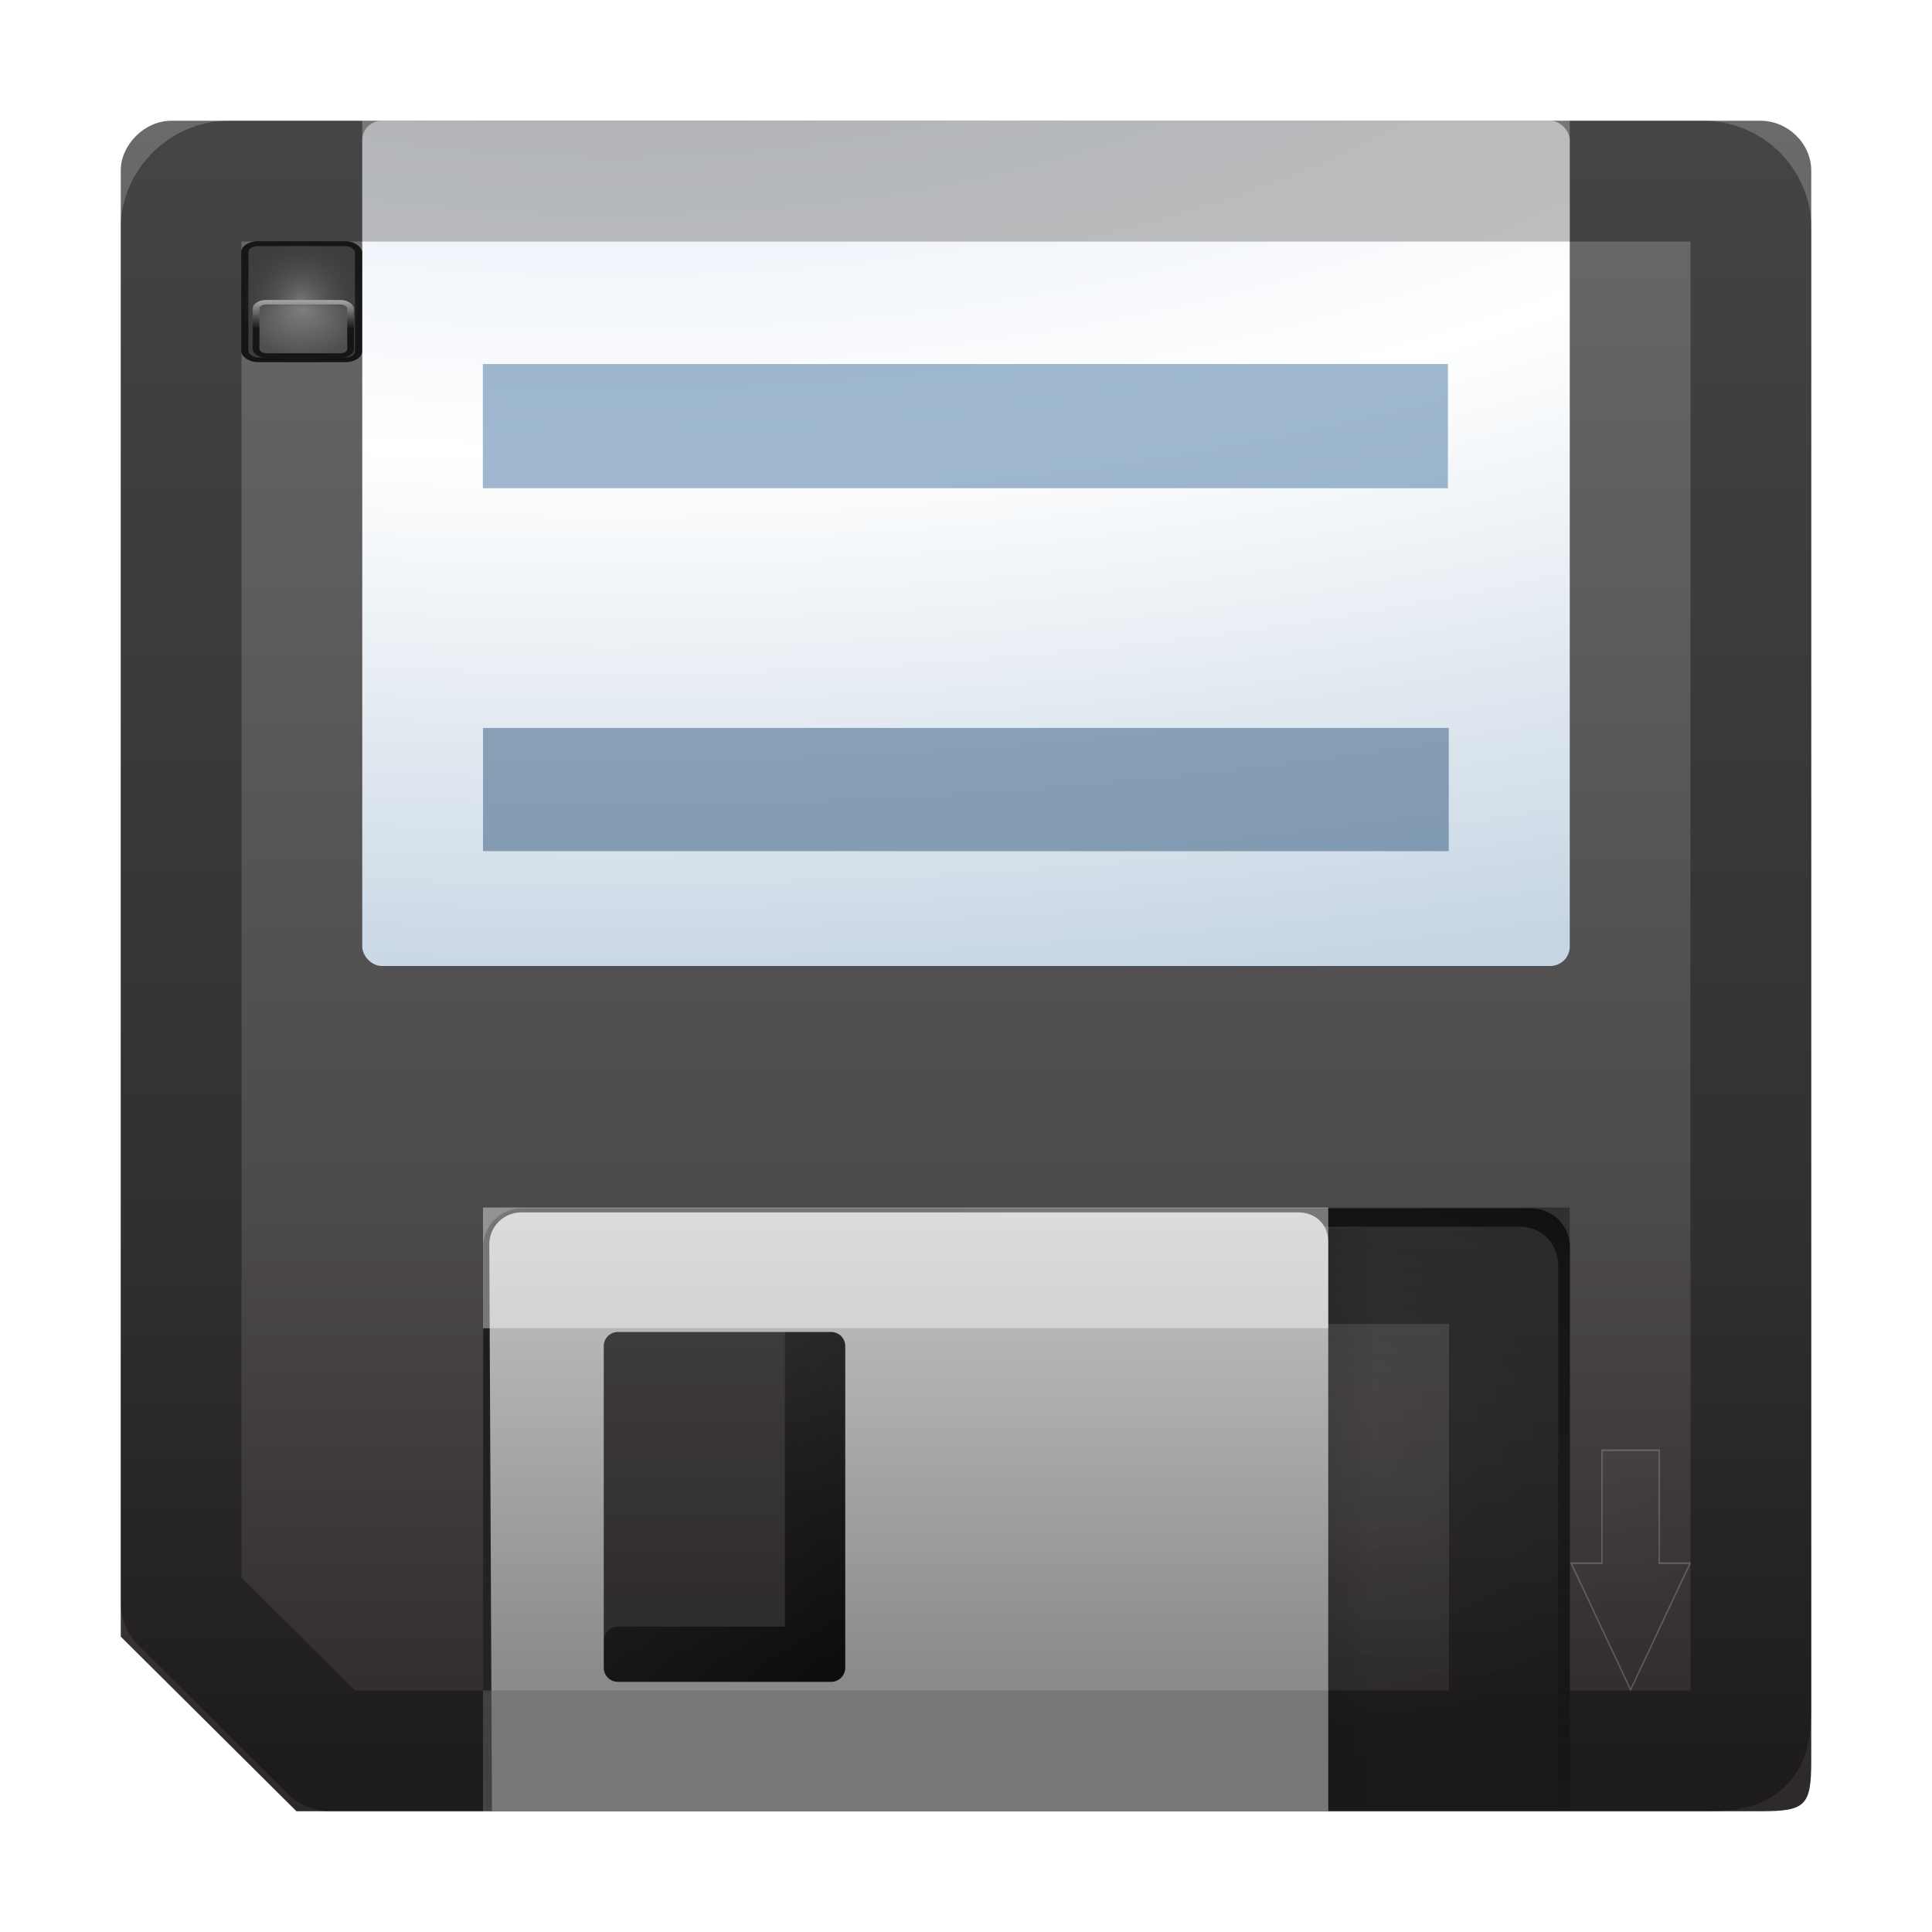 <?xml version="1.0" encoding="UTF-8" standalone="no"?>
<!-- Created with Inkscape (http://www.inkscape.org/) -->
<svg
   xmlns:dc="http://purl.org/dc/elements/1.1/"
   xmlns:cc="http://creativecommons.org/ns#"
   xmlns:rdf="http://www.w3.org/1999/02/22-rdf-syntax-ns#"
   xmlns:svg="http://www.w3.org/2000/svg"
   xmlns="http://www.w3.org/2000/svg"
   xmlns:xlink="http://www.w3.org/1999/xlink"
   xmlns:sodipodi="http://sodipodi.sourceforge.net/DTD/sodipodi-0.dtd"
   xmlns:inkscape="http://www.inkscape.org/namespaces/inkscape"
   id="svg2"
   sodipodi:version="0.32"
   inkscape:version="0.46"
   width="128"
   height="128"
   version="1.0"
   sodipodi:docname="icon_save.svg"
   inkscape:output_extension="org.inkscape.output.svg.inkscape"
   inkscape:export-xdpi="11.25"
   inkscape:export-ydpi="11.25">
  <defs
     id="defs5">
    <inkscape:perspective
       sodipodi:type="inkscape:persp3d"
       inkscape:vp_x="0 : 64 : 1"
       inkscape:vp_y="0 : 1000 : 0"
       inkscape:vp_z="128 : 64 : 1"
       inkscape:persp3d-origin="64 : 42.666667 : 1"
       id="perspective129" />
    <linearGradient
       inkscape:collect="always"
       id="linearGradient28132">
      <stop
         style="stop-color:#000000;stop-opacity:1;"
         offset="0"
         id="stop28134" />
      <stop
         style="stop-color:#000000;stop-opacity:0;"
         offset="1"
         id="stop28136" />
    </linearGradient>
    <linearGradient
       id="linearGradient28077">
      <stop
         style="stop-color:#7a7a7a;stop-opacity:1;"
         offset="0"
         id="stop28079" />
      <stop
         style="stop-color:#000000;stop-opacity:0.491;"
         offset="1"
         id="stop28081" />
    </linearGradient>
    <linearGradient
       id="linearGradient28069">
      <stop
         style="stop-color:#868385;stop-opacity:1;"
         offset="0"
         id="stop28071" />
      <stop
         style="stop-color:#4a4949;stop-opacity:1"
         offset="1"
         id="stop28073" />
    </linearGradient>
    <linearGradient
       id="linearGradient28059">
      <stop
         style="stop-color:#ffffff;stop-opacity:1;"
         offset="0"
         id="stop28061" />
      <stop
         style="stop-color:#000000;stop-opacity:1;"
         offset="1"
         id="stop28063" />
    </linearGradient>
    <linearGradient
       inkscape:collect="always"
       id="linearGradient28049">
      <stop
         style="stop-color:#000000;stop-opacity:1;"
         offset="0"
         id="stop28051" />
      <stop
         style="stop-color:#000000;stop-opacity:0;"
         offset="1"
         id="stop28053" />
    </linearGradient>
    <linearGradient
       inkscape:collect="always"
       id="linearGradient27983">
      <stop
         style="stop-color:#000000;stop-opacity:1;"
         offset="0"
         id="stop27985" />
      <stop
         style="stop-color:#000000;stop-opacity:0;"
         offset="1"
         id="stop27987" />
    </linearGradient>
    <linearGradient
       id="linearGradient17395">
      <stop
         style="stop-color:#ffffff;stop-opacity:1;"
         offset="0"
         id="stop17397" />
      <stop
         style="stop-color:#ffffff;stop-opacity:0.8;"
         offset="1"
         id="stop17399" />
    </linearGradient>
    <linearGradient
       id="linearGradient17383">
      <stop
         style="stop-color:#202020;stop-opacity:1;"
         offset="0"
         id="stop17385" />
      <stop
         style="stop-color:#202020;stop-opacity:0.764;"
         offset="1"
         id="stop17387" />
    </linearGradient>
    <linearGradient
       inkscape:collect="always"
       id="linearGradient3275">
      <stop
         style="stop-color:#000000;stop-opacity:1;"
         offset="0"
         id="stop3277" />
      <stop
         style="stop-color:#000000;stop-opacity:0;"
         offset="1"
         id="stop3279" />
    </linearGradient>
    <linearGradient
       id="linearGradient3215">
      <stop
         style="stop-color:#8a8a8a;stop-opacity:1;"
         offset="0"
         id="stop3217" />
      <stop
         style="stop-color:#c6c6c6;stop-opacity:1;"
         offset="1"
         id="stop3219" />
    </linearGradient>
    <linearGradient
       inkscape:collect="always"
       id="linearGradient3136">
      <stop
         style="stop-color:#ffffff;stop-opacity:1;"
         offset="0"
         id="stop3138" />
      <stop
         style="stop-color:#ffffff;stop-opacity:0;"
         offset="1"
         id="stop3140" />
    </linearGradient>
    <linearGradient
       inkscape:collect="always"
       id="linearGradient3706">
      <stop
         style="stop-color:#000000;stop-opacity:1;"
         offset="0"
         id="stop3708" />
      <stop
         style="stop-color:#000000;stop-opacity:0;"
         offset="1"
         id="stop3710" />
    </linearGradient>
    <linearGradient
       inkscape:collect="always"
       id="linearGradient3468">
      <stop
         style="stop-color:#ffffff;stop-opacity:1;"
         offset="0"
         id="stop3470" />
      <stop
         style="stop-color:#ffffff;stop-opacity:0;"
         offset="1"
         id="stop3472" />
    </linearGradient>
    <linearGradient
       id="linearGradient3111">
      <stop
         style="stop-color:#ffffff;stop-opacity:1;"
         offset="0"
         id="stop3113" />
      <stop
         id="stop3603"
         offset="0.5"
         style="stop-color:#ffffff;stop-opacity:0.698;" />
      <stop
         style="stop-color:#ffffff;stop-opacity:0;"
         offset="1"
         id="stop3115" />
    </linearGradient>
    <linearGradient
       id="linearGradient3077">
      <stop
         style="stop-color:#d0ced9;stop-opacity:1;"
         offset="0"
         id="stop3079" />
      <stop
         id="stop3087"
         offset="0.25"
         style="stop-color:#ecf1f9;stop-opacity:1;" />
      <stop
         id="stop3085"
         offset="0.5"
         style="stop-color:#ffffff;stop-opacity:1;" />
      <stop
         style="stop-color:#c6d5e3;stop-opacity:1;"
         offset="1"
         id="stop3081" />
    </linearGradient>
    <linearGradient
       inkscape:collect="always"
       id="linearGradient3317">
      <stop
         style="stop-color:#000000;stop-opacity:1;"
         offset="0"
         id="stop3319" />
      <stop
         style="stop-color:#000000;stop-opacity:0;"
         offset="1"
         id="stop3321" />
    </linearGradient>
    <linearGradient
       id="linearGradient3174">
      <stop
         style="stop-color:#2e2a2b;stop-opacity:1;"
         offset="0"
         id="stop3176" />
      <stop
         id="stop3182"
         offset="0.335"
         style="stop-color:#4c494a;stop-opacity:1;" />
      <stop
         style="stop-color:#5b595a;stop-opacity:1;"
         offset="0.667"
         id="stop3214" />
      <stop
         style="stop-color:#6b696a;stop-opacity:1;"
         offset="1"
         id="stop3178" />
    </linearGradient>
    <linearGradient
       inkscape:collect="always"
       xlink:href="#linearGradient3174"
       id="linearGradient3250"
       gradientUnits="userSpaceOnUse"
       gradientTransform="matrix(2.56,0,0,2.562,317.249,-4847.794)"
       x1="-97.743"
       y1="1937.988"
       x2="-97.743"
       y2="1895.421" />
    <clipPath
       clipPathUnits="userSpaceOnUse"
       id="clipPath3008">
      <rect
         style="opacity:0.266;fill:none;fill-opacity:1;stroke:#000000;stroke-width:0.4;stroke-linecap:round;stroke-linejoin:round;stroke-miterlimit:4;stroke-dasharray:none;stroke-dashoffset:4.15;stroke-opacity:1"
         id="rect3010"
         width="78.124"
         height="55.396"
         x="24.681"
         y="-68.245"
         rx="1.134"
         ry="1.134" />
    </clipPath>
    <radialGradient
       inkscape:collect="always"
       xlink:href="#linearGradient3077"
       id="radialGradient3083"
       cx="100.305"
       cy="42.449"
       fx="100.305"
       fy="42.449"
       r="38"
       gradientTransform="matrix(4.811,7.5339956e-7,-3.1417064e-7,1.926,-441.904,-88.155)"
       gradientUnits="userSpaceOnUse" />
    <filter
       inkscape:collect="always"
       id="filter3105">
      <feGaussianBlur
         inkscape:collect="always"
         stdDeviation="0.668"
         id="feGaussianBlur3107" />
    </filter>
    <clipPath
       clipPathUnits="userSpaceOnUse"
       id="clipPath3215">
      <path
         style="opacity:1;fill:url(#linearGradient3219);fill-opacity:1;stroke:none;stroke-width:0.5;stroke-linecap:round;stroke-linejoin:round;stroke-miterlimit:4;stroke-dasharray:none;stroke-dashoffset:1.088;stroke-opacity:1"
         d="M 11.375,-167.681 C 8.422,-167.681 8,-167.317 8,-164.338 L 8,-163.556 C 8,-166.536 8.422,-166.869 11.375,-166.869 L 116.625,-166.869 C 119.578,-166.869 120,-166.536 120,-163.556 L 120,-164.338 C 120,-167.317 119.578,-167.681 116.625,-167.681 L 11.375,-167.681 z"
         id="path3217" />
    </clipPath>
    <linearGradient
       inkscape:collect="always"
       xlink:href="#linearGradient3317"
       id="linearGradient3219"
       gradientUnits="userSpaceOnUse"
       gradientTransform="matrix(2.56,0,0,2.583,317.249,-5063.043)"
       x1="-98.926"
       y1="1892.966"
       x2="-98.926"
       y2="1897.033" />
    <filter
       inkscape:collect="always"
       id="filter3371"
       x="-0.007"
       width="1.014"
       y="-0.227"
       height="1.454">
      <feGaussianBlur
         inkscape:collect="always"
         stdDeviation="0.333"
         id="feGaussianBlur3373" />
    </filter>
    <filter
       inkscape:collect="always"
       id="filter3659"
       x="-0.069"
       width="1.138"
       y="-0.12"
       height="1.241">
      <feGaussianBlur
         inkscape:collect="always"
         stdDeviation="1.923"
         id="feGaussianBlur3661" />
    </filter>
    <radialGradient
       inkscape:collect="always"
       xlink:href="#linearGradient3468"
       id="radialGradient3704"
       cx="84"
       cy="91.983"
       fx="84"
       fy="91.983"
       r="32"
       gradientTransform="matrix(1,0,0,0.621,0,37.876)"
       gradientUnits="userSpaceOnUse" />
    <linearGradient
       inkscape:collect="always"
       xlink:href="#linearGradient3706"
       id="linearGradient3712"
       x1="47.609"
       y1="104.35"
       x2="47.609"
       y2="176.35"
       gradientUnits="userSpaceOnUse" />
    <linearGradient
       inkscape:collect="always"
       xlink:href="#linearGradient3136"
       id="linearGradient3142"
       x1="-37.195"
       y1="42.336"
       x2="-12.625"
       y2="106.798"
       gradientUnits="userSpaceOnUse"
       gradientTransform="translate(126.8,0)" />
    <filter
       inkscape:collect="always"
       id="filter3192">
      <feGaussianBlur
         inkscape:collect="always"
         stdDeviation="0.023"
         id="feGaussianBlur3194" />
    </filter>
    <clipPath
       clipPathUnits="userSpaceOnUse"
       id="clipPath3199">
      <path
         style="fill:#000000;fill-opacity:0.128;stroke:none;stroke-width:0.5;stroke-linecap:round;stroke-linejoin:round;stroke-miterlimit:4;stroke-dasharray:none;stroke-dashoffset:4.15;stroke-opacity:1"
         d="M 18.19,132.421 C 16.771,132.421 15.627,133.564 15.627,134.983 L 15.627,172.167 L 87.627,172.167 L 87.627,134.983 C 87.627,133.564 86.484,132.421 85.065,132.421 L 18.19,132.421 z"
         id="path3201"
         clip-path="none"
         sodipodi:nodetypes="ccccccc" />
    </clipPath>
    <linearGradient
       inkscape:collect="always"
       xlink:href="#linearGradient3215"
       id="linearGradient3221"
       x1="52"
       y1="112"
       x2="52"
       y2="80"
       gradientUnits="userSpaceOnUse"
       gradientTransform="matrix(1,0,0,0.997,0,-0.225)" />
    <filter
       inkscape:collect="always"
       id="filter3271"
       x="-0.124"
       width="1.248"
       y="-0.093"
       height="1.186">
      <feGaussianBlur
         inkscape:collect="always"
         stdDeviation="1.238"
         id="feGaussianBlur3273" />
    </filter>
    <linearGradient
       inkscape:collect="always"
       xlink:href="#linearGradient3275"
       id="linearGradient3281"
       x1="68"
       y1="120"
       x2="36"
       y2="84"
       gradientUnits="userSpaceOnUse" />
    <clipPath
       clipPathUnits="userSpaceOnUse"
       id="clipPath25065">
      <path
         sodipodi:nodetypes="cccccccccccccccc"
         id="path25067"
         d="M -283.362,66.004 C -284.54,66.004 -285.487,66.952 -285.487,68.129 L -285.487,105.948 L -230.081,105.948 L -230.081,68.129 C -230.081,66.952 -231.029,66.004 -232.206,66.004 L -283.362,66.004 z M -277.144,69.348 L -263.019,69.348 C -262.499,69.348 -262.081,69.765 -262.081,70.285 L -262.081,96.41 C -262.081,96.93 -262.499,97.348 -263.019,97.348 L -277.144,97.348 C -277.663,97.348 -278.081,96.93 -278.081,96.41 L -278.081,70.285 C -278.081,69.765 -277.663,69.348 -277.144,69.348 z"
         style="opacity:1;fill:url(#linearGradient25069);fill-opacity:1;stroke:none;stroke-width:0.1;stroke-linecap:round;stroke-linejoin:round;stroke-miterlimit:4;stroke-dasharray:none;stroke-dashoffset:4.15;stroke-opacity:1" />
    </clipPath>
    <linearGradient
       inkscape:collect="always"
       xlink:href="#linearGradient3215"
       id="linearGradient25069"
       gradientUnits="userSpaceOnUse"
       gradientTransform="translate(-318.081,-14.652)"
       x1="52"
       y1="112"
       x2="52"
       y2="80" />
    <linearGradient
       inkscape:collect="always"
       xlink:href="#linearGradient17383"
       id="linearGradient25127"
       gradientUnits="userSpaceOnUse"
       gradientTransform="matrix(0.167,0,0,0.167,-177.234,45.441)"
       x1="-303.887"
       y1="63.209"
       x2="-188.193"
       y2="63.209" />
    <filter
       inkscape:collect="always"
       id="filter27927">
      <feGaussianBlur
         inkscape:collect="always"
         stdDeviation="0.072"
         id="feGaussianBlur27929" />
    </filter>
    <linearGradient
       inkscape:collect="always"
       xlink:href="#linearGradient27983"
       id="linearGradient27989"
       x1="86.694"
       y1="100.832"
       x2="90.052"
       y2="100.832"
       gradientUnits="userSpaceOnUse"
       gradientTransform="translate(1,0)" />
    <filter
       inkscape:collect="always"
       id="filter28003"
       x="-0.255"
       width="1.51"
       y="-0.023"
       height="1.045">
      <feGaussianBlur
         inkscape:collect="always"
         stdDeviation="0.357"
         id="feGaussianBlur28005" />
    </filter>
    <filter
       inkscape:collect="always"
       id="filter28031"
       x="-0.147"
       width="1.293"
       y="-0.102"
       height="1.203">
      <feGaussianBlur
         inkscape:collect="always"
         stdDeviation="0.55"
         id="feGaussianBlur28033" />
    </filter>
    <clipPath
       clipPathUnits="userSpaceOnUse"
       id="clipPath28041">
      <rect
         style="opacity:0.184;fill:#000000;fill-opacity:1;stroke:none;stroke-width:0.1;stroke-linecap:round;stroke-linejoin:round;stroke-miterlimit:4;stroke-dasharray:none;stroke-dashoffset:4.15;stroke-opacity:1"
         id="rect28043"
         width="8"
         height="12"
         x="12"
         y="12"
         rx="1.079"
         ry="1.079" />
    </clipPath>
    <clipPath
       clipPathUnits="userSpaceOnUse"
       id="clipPath28045">
      <rect
         style="opacity:0.184;fill:#000000;fill-opacity:1;stroke:none;stroke-width:0.1;stroke-linecap:round;stroke-linejoin:round;stroke-miterlimit:4;stroke-dasharray:none;stroke-dashoffset:4.15;stroke-opacity:1"
         id="rect28047"
         width="8"
         height="12"
         x="12"
         y="12"
         rx="1.079"
         ry="1.079" />
    </clipPath>
    <filter
       inkscape:collect="always"
       id="filter28101">
      <feGaussianBlur
         inkscape:collect="always"
         stdDeviation="0.042"
         id="feGaussianBlur28103" />
    </filter>
    <radialGradient
       inkscape:collect="always"
       xlink:href="#linearGradient28077"
       id="radialGradient28110"
       gradientUnits="userSpaceOnUse"
       gradientTransform="matrix(1,0,0,1.5,0,-9)"
       cx="16"
       cy="18"
       fx="16"
       fy="18"
       r="4" />
    <linearGradient
       inkscape:collect="always"
       xlink:href="#linearGradient28049"
       id="linearGradient28112"
       gradientUnits="userSpaceOnUse"
       x1="16"
       y1="1.595"
       x2="16"
       y2="18.755" />
    <radialGradient
       inkscape:collect="always"
       xlink:href="#linearGradient28069"
       id="radialGradient28114"
       gradientUnits="userSpaceOnUse"
       gradientTransform="matrix(1.106,0,0,1.106,0.547,-2.299)"
       cx="14"
       cy="19.7"
       fx="14"
       fy="18.836"
       r="2.15" />
    <linearGradient
       inkscape:collect="always"
       xlink:href="#linearGradient28059"
       id="linearGradient28116"
       gradientUnits="userSpaceOnUse"
       gradientTransform="matrix(1.106,0,0,1.106,0.547,-2.299)"
       x1="11.918"
       y1="17.561"
       x2="11.918"
       y2="20.038" />
    <linearGradient
       inkscape:collect="always"
       xlink:href="#linearGradient28132"
       id="linearGradient28138"
       x1="60.25"
       y1="122.007"
       x2="60.25"
       y2="118.5"
       gradientUnits="userSpaceOnUse"
       gradientTransform="matrix(1,0,0,1.01,0,-1.313)" />
  </defs>
  <sodipodi:namedview
     inkscape:window-height="731"
     inkscape:window-width="745"
     inkscape:pageshadow="2"
     inkscape:pageopacity="0.0"
     guidetolerance="10.0"
     gridtolerance="10.0"
     objecttolerance="10.0"
     borderopacity="1.0"
     bordercolor="#666666"
     pagecolor="#ffffff"
     id="base"
     width="128px"
     height="128px"
     showgrid="true"
     inkscape:zoom="4.8671875"
     inkscape:cx="64"
     inkscape:cy="64"
     inkscape:window-x="0"
     inkscape:window-y="0"
     inkscape:current-layer="svg2"
     showguides="true"
     inkscape:guide-bbox="true">
    <inkscape:grid
       type="xygrid"
       id="grid29592"
       spacingx="4px"
       spacingy="4px"
       empspacing="2" />
    <inkscape:grid
       id="GridFromPre046Settings"
       type="xygrid"
       originx="0px"
       originy="0px"
       spacingx="4px"
       spacingy="4px"
       color="#0000ff"
       empcolor="#0000ff"
       opacity="0.2"
       empopacity="0.4"
       empspacing="2" />
  </sodipodi:namedview>
  <path
     style="opacity:1;fill:url(#linearGradient3250);fill-opacity:1;stroke:none;stroke-width:0.5;stroke-linecap:round;stroke-linejoin:round;stroke-miterlimit:4;stroke-dasharray:none;stroke-dashoffset:1.088;stroke-opacity:1"
     d="M 11.361,8 C 9.552,8 8,9.612 8.001,11.3 L 8.001,108.432 L 19.641,120 L 116.64,120 C 119.594,120 120,119.656 120,116.7 L 120,11.3 C 120,9.502 118.442,8 116.64,8 L 11.361,8 z "
     id="rect2169"
     sodipodi:nodetypes="ccccccccc" />
  <rect
     style="opacity:1;fill:url(#radialGradient3083);fill-opacity:1;stroke:none;stroke-width:2;stroke-linecap:round;stroke-linejoin:round;stroke-miterlimit:4;stroke-dasharray:none;stroke-dashoffset:1.088;stroke-opacity:1"
     id="rect3325"
     width="80"
     height="56"
     x="24"
     y="8"
     ry="1.28"
     rx="1.299" />
  <path
     style="opacity:0.565;fill:#5581ab;fill-opacity:1;fill-rule:evenodd;stroke:none;stroke-width:0.5;stroke-linecap:butt;stroke-linejoin:miter;stroke-miterlimit:4;stroke-dasharray:none;stroke-opacity:1"
     d="M 31.992,24.117 L 31.992,32.345 L 95.928,32.345 L 95.928,24.117 L 31.992,24.117 z "
     id="path3476" />
  <path
     style="opacity:0.565;fill:#436788;fill-opacity:1;fill-rule:evenodd;stroke:none;stroke-width:0.5;stroke-linecap:butt;stroke-linejoin:miter;stroke-miterlimit:4;stroke-dasharray:none;stroke-opacity:1"
     d="M 32,48.229 L 32,56.393 L 95.984,56.393 L 95.984,48.229 L 32,48.229 z "
     id="path3478" />
  <path
     style="fill:url(#linearGradient3712);fill-opacity:1;stroke:none;stroke-width:0.5;stroke-linecap:round;stroke-linejoin:round;stroke-miterlimit:4;stroke-dasharray:none;stroke-dashoffset:4.15;stroke-opacity:1;filter:url(#filter3659)"
     d="M 16.781,130.438 C 15.298,130.438 14.125,131.642 14.125,133.125 L 14.125,175.156 C 14.125,176.639 15.298,177.812 16.781,177.812 L 16.938,177.812 C 16.53,177.366 16.25,176.781 16.25,176.125 L 16.25,136.156 C 16.25,134.765 17.362,133.625 18.75,133.625 L 84.344,133.625 C 85.732,133.625 86.844,134.765 86.844,136.156 L 86.844,176.125 C 86.844,176.781 86.595,177.366 86.188,177.812 L 86.312,177.812 C 87.795,177.812 89,176.639 89,175.156 L 89,133.125 C 89,131.642 87.795,130.438 86.312,130.438 L 16.781,130.438 z"
     id="rect3626"
     clip-path="url(#clipPath3199)"
     transform="translate(16.391,-52.35)"
     sodipodi:nodetypes="ccccccccccccccccc" />
  <path
     sodipodi:nodetypes="ccccccc"
     id="path3680"
     d="M 34.538,80.008 C 33.119,80.008 31.975,81.151 31.975,82.57 L 32,119.717 L 104,119.717 L 103.975,82.57 C 103.975,81.151 102.832,80.008 101.413,80.008 L 34.538,80.008 z"
     style="opacity:1;fill:#000000;fill-opacity:0.128;stroke:none;stroke-width:0.5;stroke-linecap:round;stroke-linejoin:round;stroke-miterlimit:4;stroke-dasharray:none;stroke-dashoffset:4.15;stroke-opacity:1" />
  <path
     sodipodi:nodetypes="ccccccc"
     clip-path="none"
     id="path3694"
     d="M 34.581,80.071 C 33.162,80.071 32.019,81.214 32.019,82.633 L 32.019,119.817 L 104,119.7 L 104,82.517 C 104,81.098 102.857,79.954 101.438,79.954 L 34.581,80.071 z"
     style="opacity:0.074;fill:url(#radialGradient3704);fill-opacity:1;stroke:none;stroke-width:0.5;stroke-linecap:round;stroke-linejoin:round;stroke-miterlimit:4;stroke-dasharray:none;stroke-dashoffset:4.15;stroke-opacity:1" />
  <path
     style="opacity:1;fill:url(#linearGradient3281);fill-opacity:1;stroke:none;stroke-width:0.1;stroke-linecap:round;stroke-linejoin:round;stroke-miterlimit:4;stroke-dasharray:none;stroke-dashoffset:4.15;stroke-opacity:1;filter:url(#filter3271)"
     d="M 52.938,84 C 52.418,84 52,84.418 52,84.938 L 52,108 L 40.938,108 C 40.418,108 40,108.418 40,108.938 L 40,115.062 C 40,115.582 40.418,116 40.938,116 L 52.938,116 L 63.062,116 C 63.582,116 64,115.582 64,115.062 L 64,108.938 L 64,84.938 C 64,84.418 63.582,84 63.062,84 L 52.938,84 z"
     id="rect3226"
     transform="matrix(1,0,0,1.01,0,-1.313)" />
  <path
     style="opacity:0.453;fill:url(#linearGradient3142);fill-opacity:1;fill-rule:evenodd;stroke:#ffffff;stroke-width:0.099;stroke-linecap:butt;stroke-linejoin:miter;stroke-miterlimit:4;stroke-dasharray:none;stroke-opacity:1;filter:url(#filter3192)"
     d="M 112.081,97.375 L 112.081,104.094 L 110.862,104.094 L 109.831,104.094 L 114.175,111.625 L 118.519,104.094 L 117.487,104.094 L 116.269,104.094 L 116.269,97.375 L 114.175,97.375 L 112.081,97.375 z "
     id="path3128"
     transform="matrix(0.907,0,0,1.114,4.476,-12.395)" />
  <rect
     style="opacity:0.297;fill:url(#linearGradient27989);fill-opacity:1;stroke:none;stroke-width:0.1;stroke-linecap:round;stroke-linejoin:round;stroke-miterlimit:4;stroke-dasharray:none;stroke-dashoffset:4.15;stroke-opacity:1;filter:url(#filter28003)"
     id="rect27981"
     width="3.358"
     height="37.852"
     x="87.694"
     y="81.906"
     transform="matrix(1,0,0,1.01,0,-1.313)" />
  <path
     style="opacity:1;fill:url(#linearGradient3221);fill-opacity:1;stroke:none;stroke-width:0.1;stroke-linecap:round;stroke-linejoin:round;stroke-miterlimit:4;stroke-dasharray:none;stroke-dashoffset:4.15;stroke-opacity:1"
     d="M 34.542,80.322 C 33.365,80.322 32.417,81.266 32.417,82.44 L 32.594,120 L 88,120 L 88,82.299 C 88,81.125 87.177,80.322 86,80.322 L 34.542,80.322 z M 40.938,88.247 L 55.062,88.247 C 55.582,88.247 56,88.664 56,89.181 L 56,110.492 C 56,111.01 55.582,111.427 55.062,111.427 L 40.938,111.427 C 40.418,111.427 40,111.01 40,110.492 L 40,89.181 C 40,88.664 40.418,88.247 40.938,88.247 z "
     id="rect3196"
     sodipodi:nodetypes="cccccccccccccccc" />
  <g
     id="g28105"
     style="opacity:0.785"
     transform="matrix(1.44,0,0,0.96,-3.048,2.714)">
    <rect
       transform="matrix(0.694,0,0,0.694,4.893,5.504)"
       clip-path="url(#clipPath28045)"
       style="opacity:1;fill:none;fill-opacity:1;stroke:#000000;stroke-width:0.932;stroke-linecap:round;stroke-linejoin:round;stroke-miterlimit:4;stroke-dasharray:none;stroke-dashoffset:4.15;stroke-opacity:1;filter:url(#filter28031)"
       id="rect28009"
       width="8"
       height="12"
       x="12"
       y="12"
       rx="1.079"
       ry="1.079" />
    <rect
       transform="matrix(0.694,0,0,0.694,4.893,5.504)"
       clip-path="url(#clipPath28041)"
       ry="1.079"
       rx="1.079"
       y="12"
       x="12"
       height="12"
       width="8"
       id="rect28039"
       style="opacity:1;fill:url(#radialGradient28110);fill-opacity:1;stroke:url(#linearGradient28112);stroke-width:0.932;stroke-linecap:round;stroke-linejoin:round;stroke-miterlimit:4;stroke-dasharray:none;stroke-dashoffset:4.15;stroke-opacity:1;filter:url(#filter28031)" />
    <rect
       ry="0.452"
       rx="0.452"
       y="18.031"
       x="13.897"
       height="3.676"
       width="4.35"
       id="rect28057"
       style="opacity:1;fill:url(#radialGradient28114);fill-opacity:1;stroke:url(#linearGradient28116);stroke-width:0.309;stroke-linecap:round;stroke-linejoin:round;stroke-miterlimit:4;stroke-dasharray:none;stroke-dashoffset:4.15;stroke-opacity:1;filter:url(#filter28101)" />
  </g>
  <path
     sodipodi:nodetypes="ccccccccc"
     id="path5411"
     d="M 15.121,12 C 13.441,12 12,13.497 12.001,15.064 L 12.001,106.187 L 21.881,116 L 112.88,116 C 115.623,116 116,115.68 116,112.936 L 116,15.064 C 116,13.394 114.553,12 112.88,12 L 15.121,12 z "
     style="opacity:0.35;fill:none;fill-opacity:1;stroke:#000000;stroke-width:8;stroke-linecap:round;stroke-linejoin:round;stroke-miterlimit:4;stroke-dasharray:none;stroke-dashoffset:1.088;stroke-opacity:1" />
  <path
     style="opacity:0.35;fill:#000000;fill-opacity:1;stroke:none;stroke-width:8;stroke-linecap:round;stroke-linejoin:round;stroke-miterlimit:4;stroke-dasharray:none;stroke-dashoffset:0;stroke-opacity:1"
     d="M 88 80 L 88 87.719 L 96 87.719 L 96 112 L 104 112 L 104 87.719 L 104 80 L 96 80 L 88 80 z "
     id="rect6382" />
  <rect
     style="opacity:0.399;fill:#ffffff;fill-opacity:1;stroke:none;stroke-width:8;stroke-linecap:round;stroke-linejoin:round;stroke-miterlimit:4;stroke-dasharray:none;stroke-dashoffset:0;stroke-opacity:1"
     id="rect6387"
     width="56"
     height="8"
     x="32"
     y="80" />
  <rect
     y="112"
     x="32"
     height="8"
     width="56"
     id="rect6389"
     style="opacity:0.187;fill:#ffffff;fill-opacity:1;stroke:none;stroke-width:8;stroke-linecap:round;stroke-linejoin:round;stroke-miterlimit:4;stroke-dasharray:none;stroke-dashoffset:0;stroke-opacity:1" />
  <rect
     style="opacity:0.276;fill:#ffffff;fill-opacity:1;stroke:none;stroke-width:8;stroke-linecap:round;stroke-linejoin:round;stroke-miterlimit:4;stroke-dasharray:none;stroke-dashoffset:0;stroke-opacity:1"
     id="rect6391"
     width="80"
     height="8"
     x="24"
     y="8" />
</svg>
